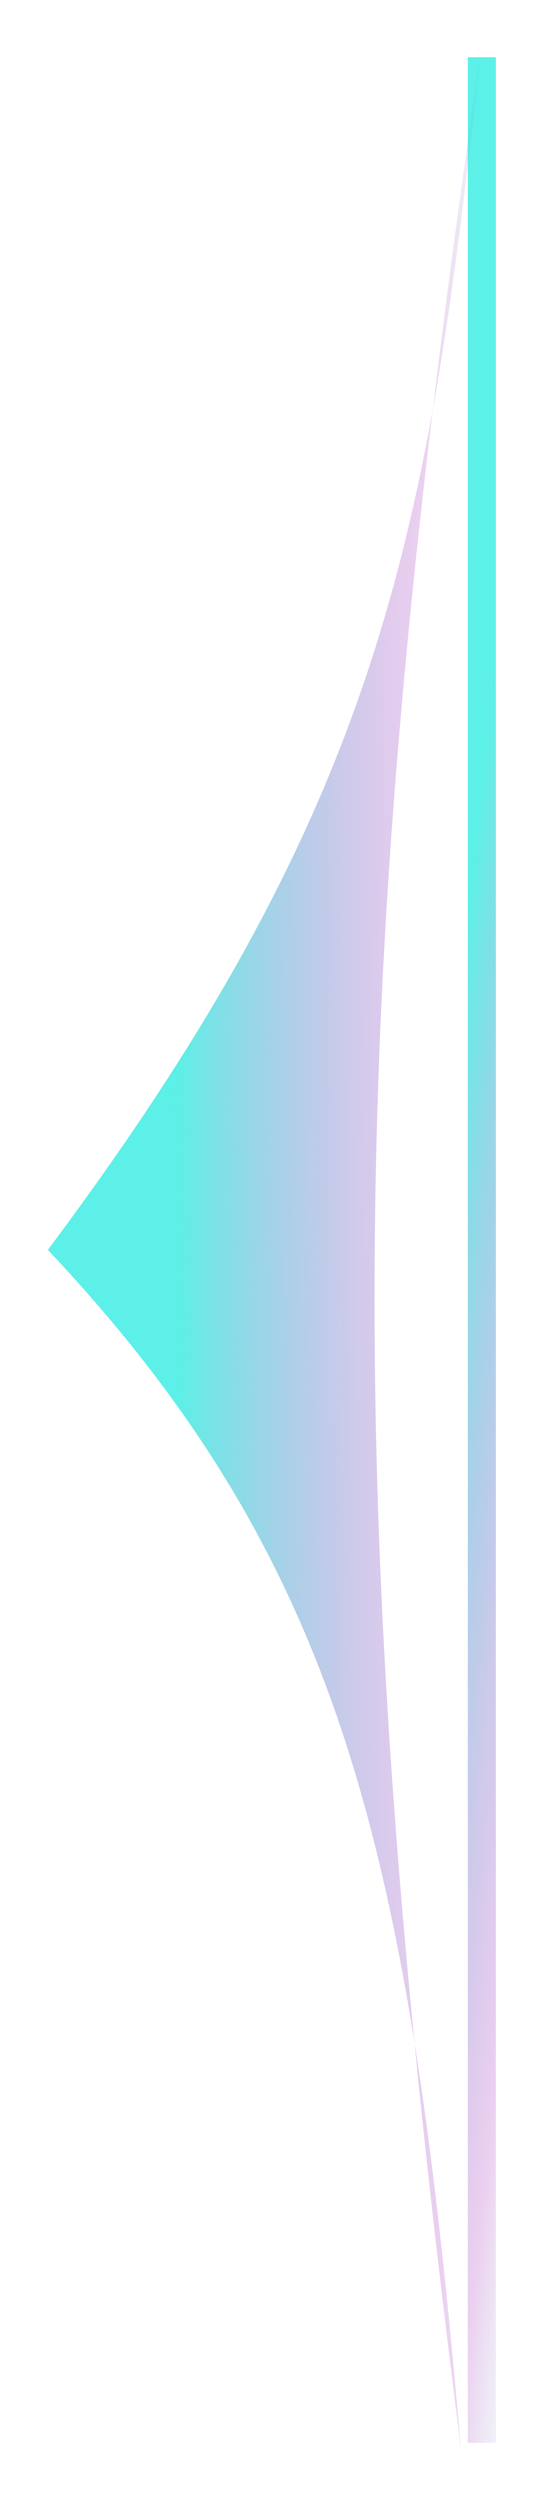 <svg width="28" height="131" viewBox="0 0 28 131" fill="none" xmlns="http://www.w3.org/2000/svg">
<g filter="url(#filter0_d_95_7)">
<path d="M2.509 65.491C20.076 42.008 22.45 27.98 25.195 2.789C18.072 51.63 17.872 79.01 24.176 128.36C21.489 97.409 18.149 82.088 2.509 65.491Z" fill="url(#paint0_linear_95_7)"/>
<path d="M24.53 3H26V128H24.53V3Z" fill="url(#paint1_linear_95_7)"/>
</g>
<defs>
<filter id="filter0_d_95_7" x="0.509" y="0.789" width="27.491" height="129.572" filterUnits="userSpaceOnUse" color-interpolation-filters="sRGB">
<feFlood flood-opacity="0" result="BackgroundImageFix"/>
<feColorMatrix in="SourceAlpha" type="matrix" values="0 0 0 0 0 0 0 0 0 0 0 0 0 0 0 0 0 0 127 0" result="hardAlpha"/>
<feOffset/>
<feGaussianBlur stdDeviation="1"/>
<feComposite in2="hardAlpha" operator="out"/>
<feColorMatrix type="matrix" values="0 0 0 0 0.865 0 0 0 0 1 0 0 0 0 0.037 0 0 0 1 0"/>
<feBlend mode="normal" in2="BackgroundImageFix" result="effect1_dropShadow_95_7"/>
<feBlend mode="normal" in="SourceGraphic" in2="effect1_dropShadow_95_7" result="shape"/>
</filter>
<linearGradient id="paint0_linear_95_7" x1="3.409" y1="352.549" x2="32.26" y2="352.228" gradientUnits="userSpaceOnUse">
<stop offset="0.312" stop-color="#00E8DA" stop-opacity="0.64"/>
<stop offset="0.777" stop-color="#AA32BD" stop-opacity="0.229"/>
<stop offset="1" stop-color="#5CCDC6" stop-opacity="0"/>
</linearGradient>
<linearGradient id="paint1_linear_95_7" x1="21.906" y1="21.199" x2="39.248" y2="23.07" gradientUnits="userSpaceOnUse">
<stop offset="0.312" stop-color="#00E8DA" stop-opacity="0.64"/>
<stop offset="0.777" stop-color="#AA32BD" stop-opacity="0.229"/>
<stop offset="1" stop-color="#5CCDC6" stop-opacity="0"/>
</linearGradient>
</defs>
</svg>
